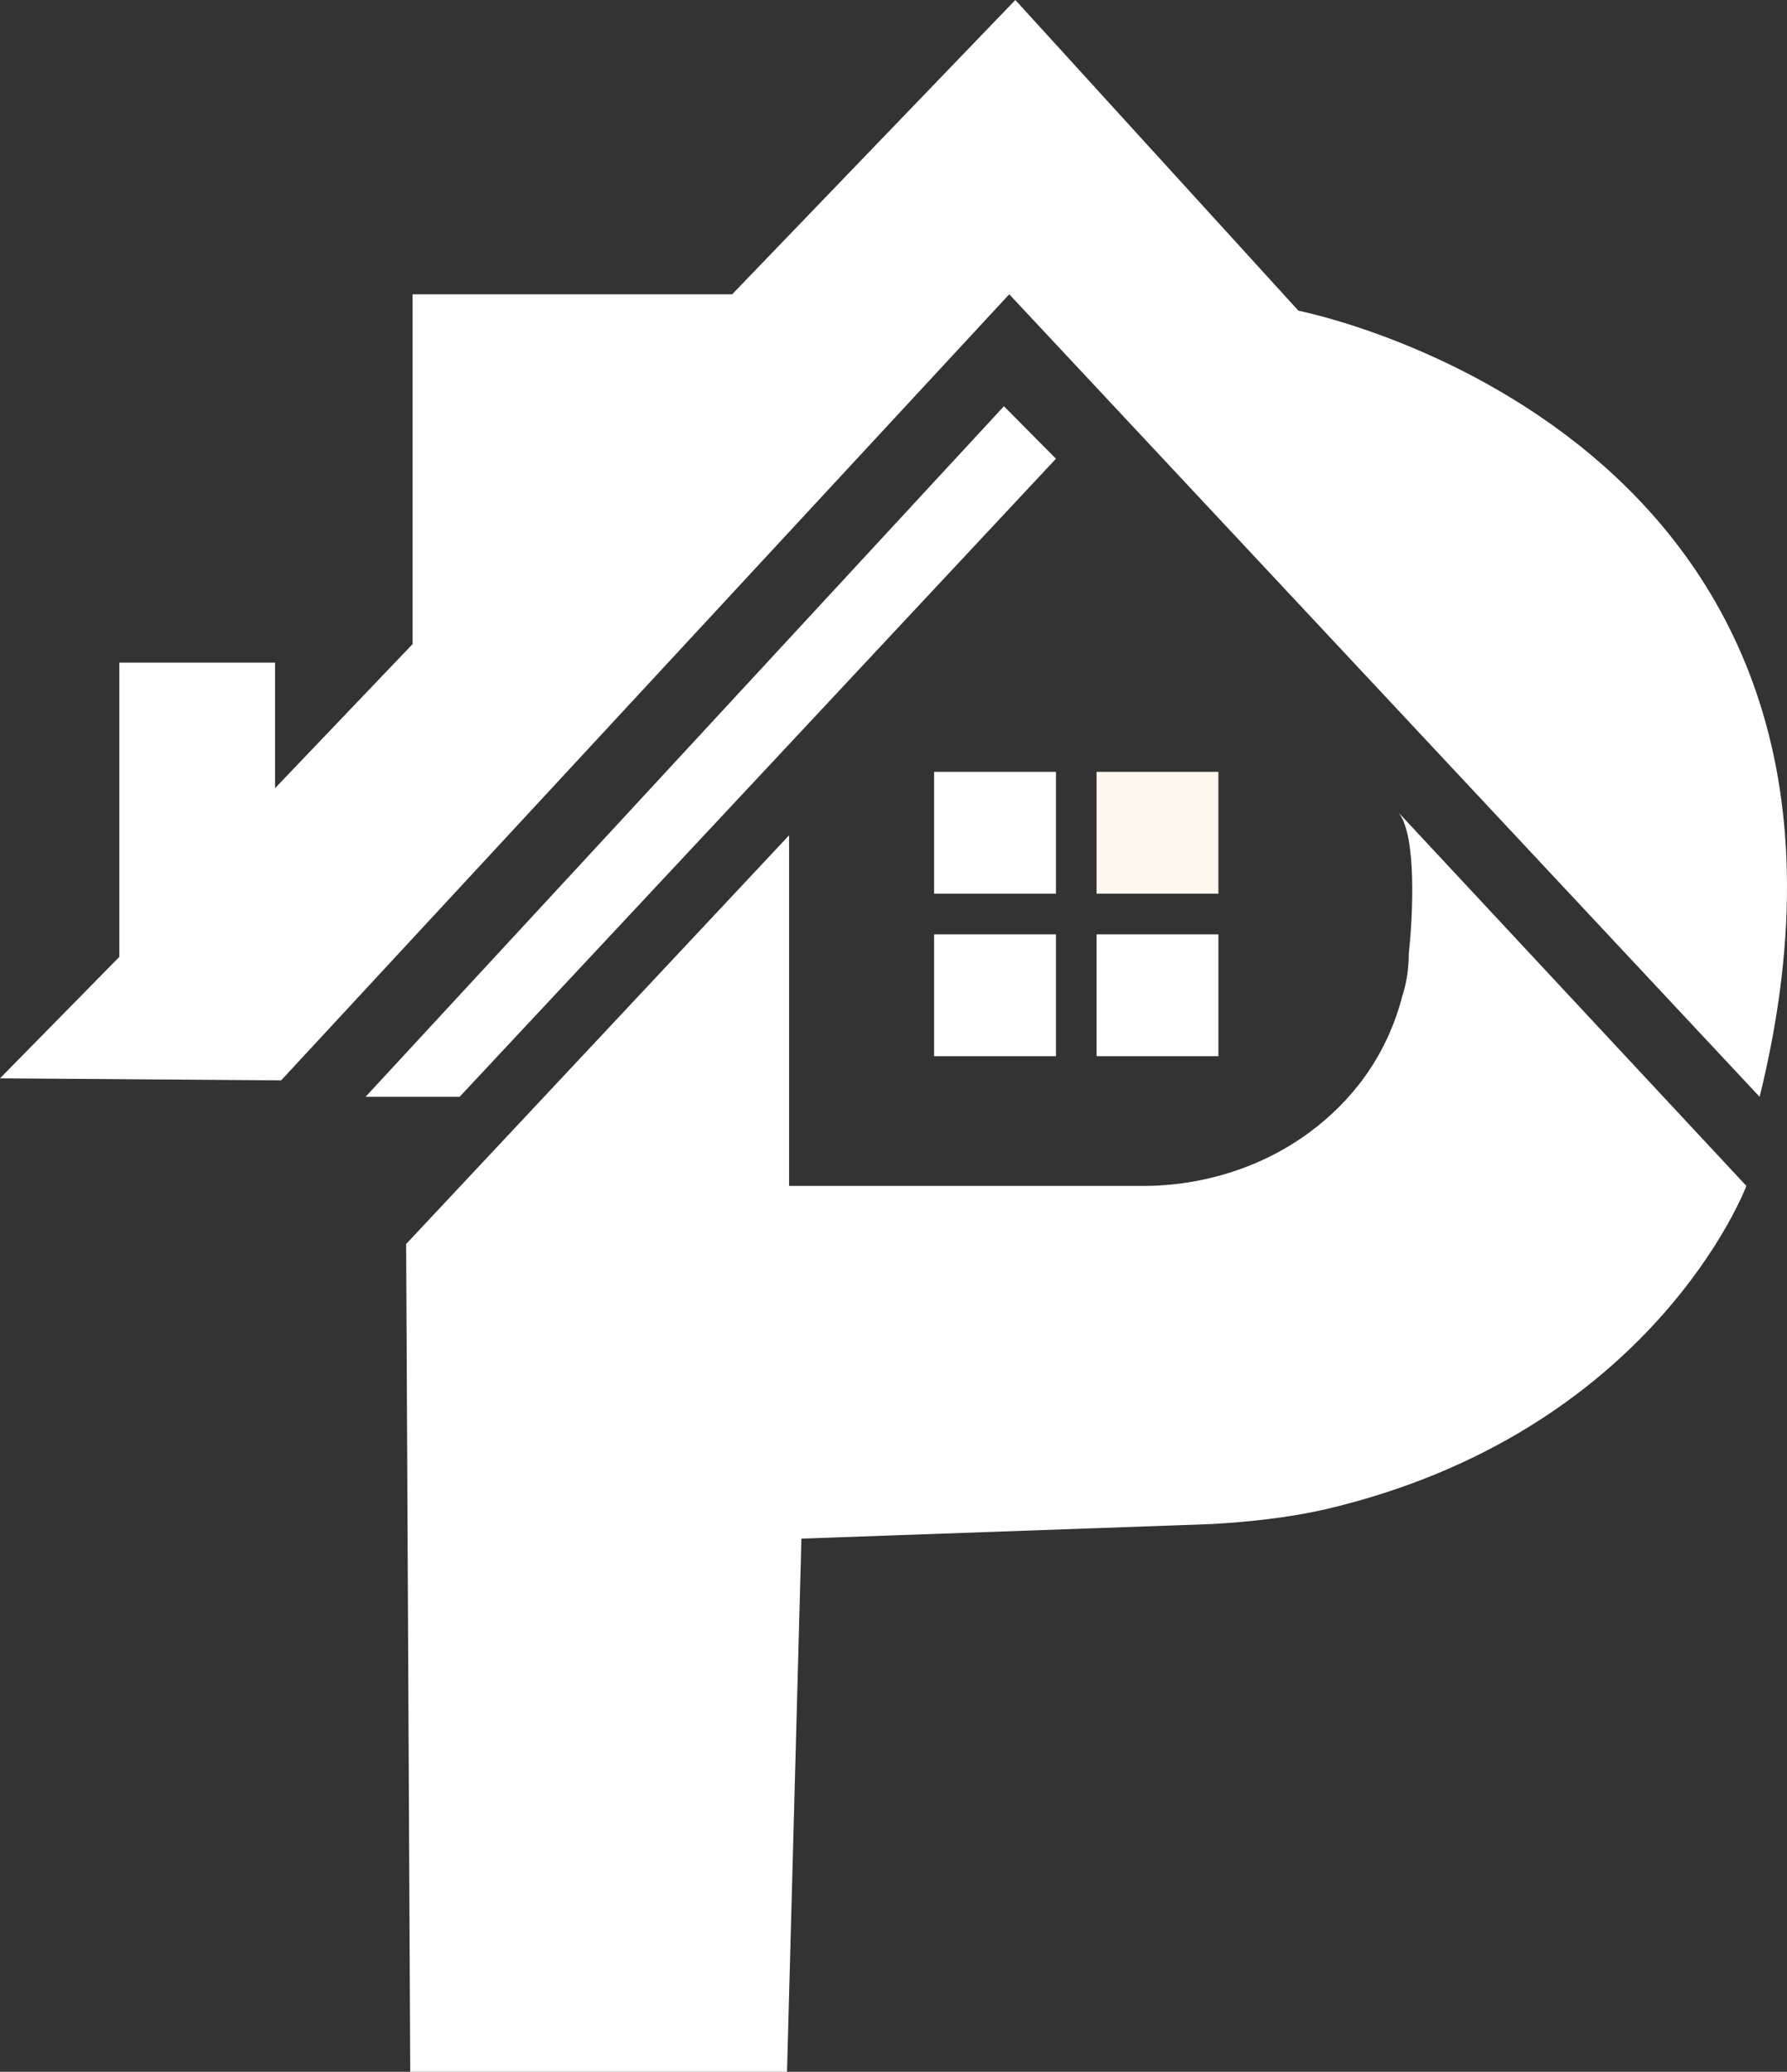 <svg width="44" height="51" viewBox="0 0 44 51" fill="none" xmlns="http://www.w3.org/2000/svg">
<rect x="0" y="0" width="44" height="51" fill="#333333" stroke="none"/>
<path d="M0 26.544L2.938 23.555V16.311H6.773V19.401L10.159 15.855V7.244H18.028L25 0L31.971 7.649C31.971 7.649 47.36 10.638 43.326 27L24.85 7.244L6.922 26.595L0 26.544Z" fill="url(#paint0_linear_777_1428)"/>
<path d="M19.429 20.562V29.193H28.148C29.617 29.193 31.088 28.733 32.254 27.865C33.217 27.15 34.129 26.077 34.535 24.494C34.636 24.188 34.687 23.83 34.687 23.473C34.788 22.553 34.889 20.562 34.433 20L43 29.193C43 29.193 40.719 35.27 32.608 37.16C31.696 37.364 30.733 37.466 29.82 37.517L19.733 37.875L19.378 51H10.101L10 30.623L19.429 20.562Z" fill="white"/>
<path d="M24.719 10L9 27H11.316L26 11.292L24.719 10Z" fill="url(#paint1_linear_777_1428)"/>
<path d="M26 19H23V22H26V19Z" fill="url(#paint2_linear_777_1428)"/>
<path d="M30 19H27V22H30V19Z" fill="url(#paint3_linear_777_1428)"/>
<path d="M26 23H23V26H26V23Z" fill="url(#paint4_linear_777_1428)"/>
<path d="M30 23H27V26H30V23Z" fill="url(#paint5_linear_777_1428)"/>
<defs>
<linearGradient id="paint0_linear_777_1428" x1="22" y1="0" x2="22" y2="27" gradientUnits="userSpaceOnUse">
<stop stop-color="white"/>
<stop offset="1" stop-color="white"/>
</linearGradient>
<linearGradient id="paint1_linear_777_1428" x1="19.433" y1="20.681" x2="15.967" y2="17.788" gradientUnits="userSpaceOnUse">
<stop stop-color="white"/>
<stop offset="1" stop-color="white"/>
</linearGradient>
<linearGradient id="paint2_linear_777_1428" x1="21.241" y1="17.779" x2="17.691" y2="14.79" gradientUnits="userSpaceOnUse">
<stop stop-color="white"/>
<stop offset="1" stop-color="#F06716"/>
</linearGradient>
<linearGradient id="paint3_linear_777_1428" x1="22.845" y1="15.753" x2="19.295" y2="12.763" gradientUnits="userSpaceOnUse">
<stop stop-color="#FFF8EF"/>
<stop offset="1" stop-color="white"/>
</linearGradient>
<linearGradient id="paint4_linear_777_1428" x1="19.124" y1="19.971" x2="15.574" y2="16.982" gradientUnits="userSpaceOnUse">
<stop stop-color="white"/>
<stop offset="1" stop-color="white"/>
</linearGradient>
<linearGradient id="paint5_linear_777_1428" x1="20.728" y1="17.945" x2="17.177" y2="14.956" gradientUnits="userSpaceOnUse">
<stop stop-color="white"/>
<stop offset="1" stop-color="#FFF6F1"/>
</linearGradient>
</defs>
</svg>
